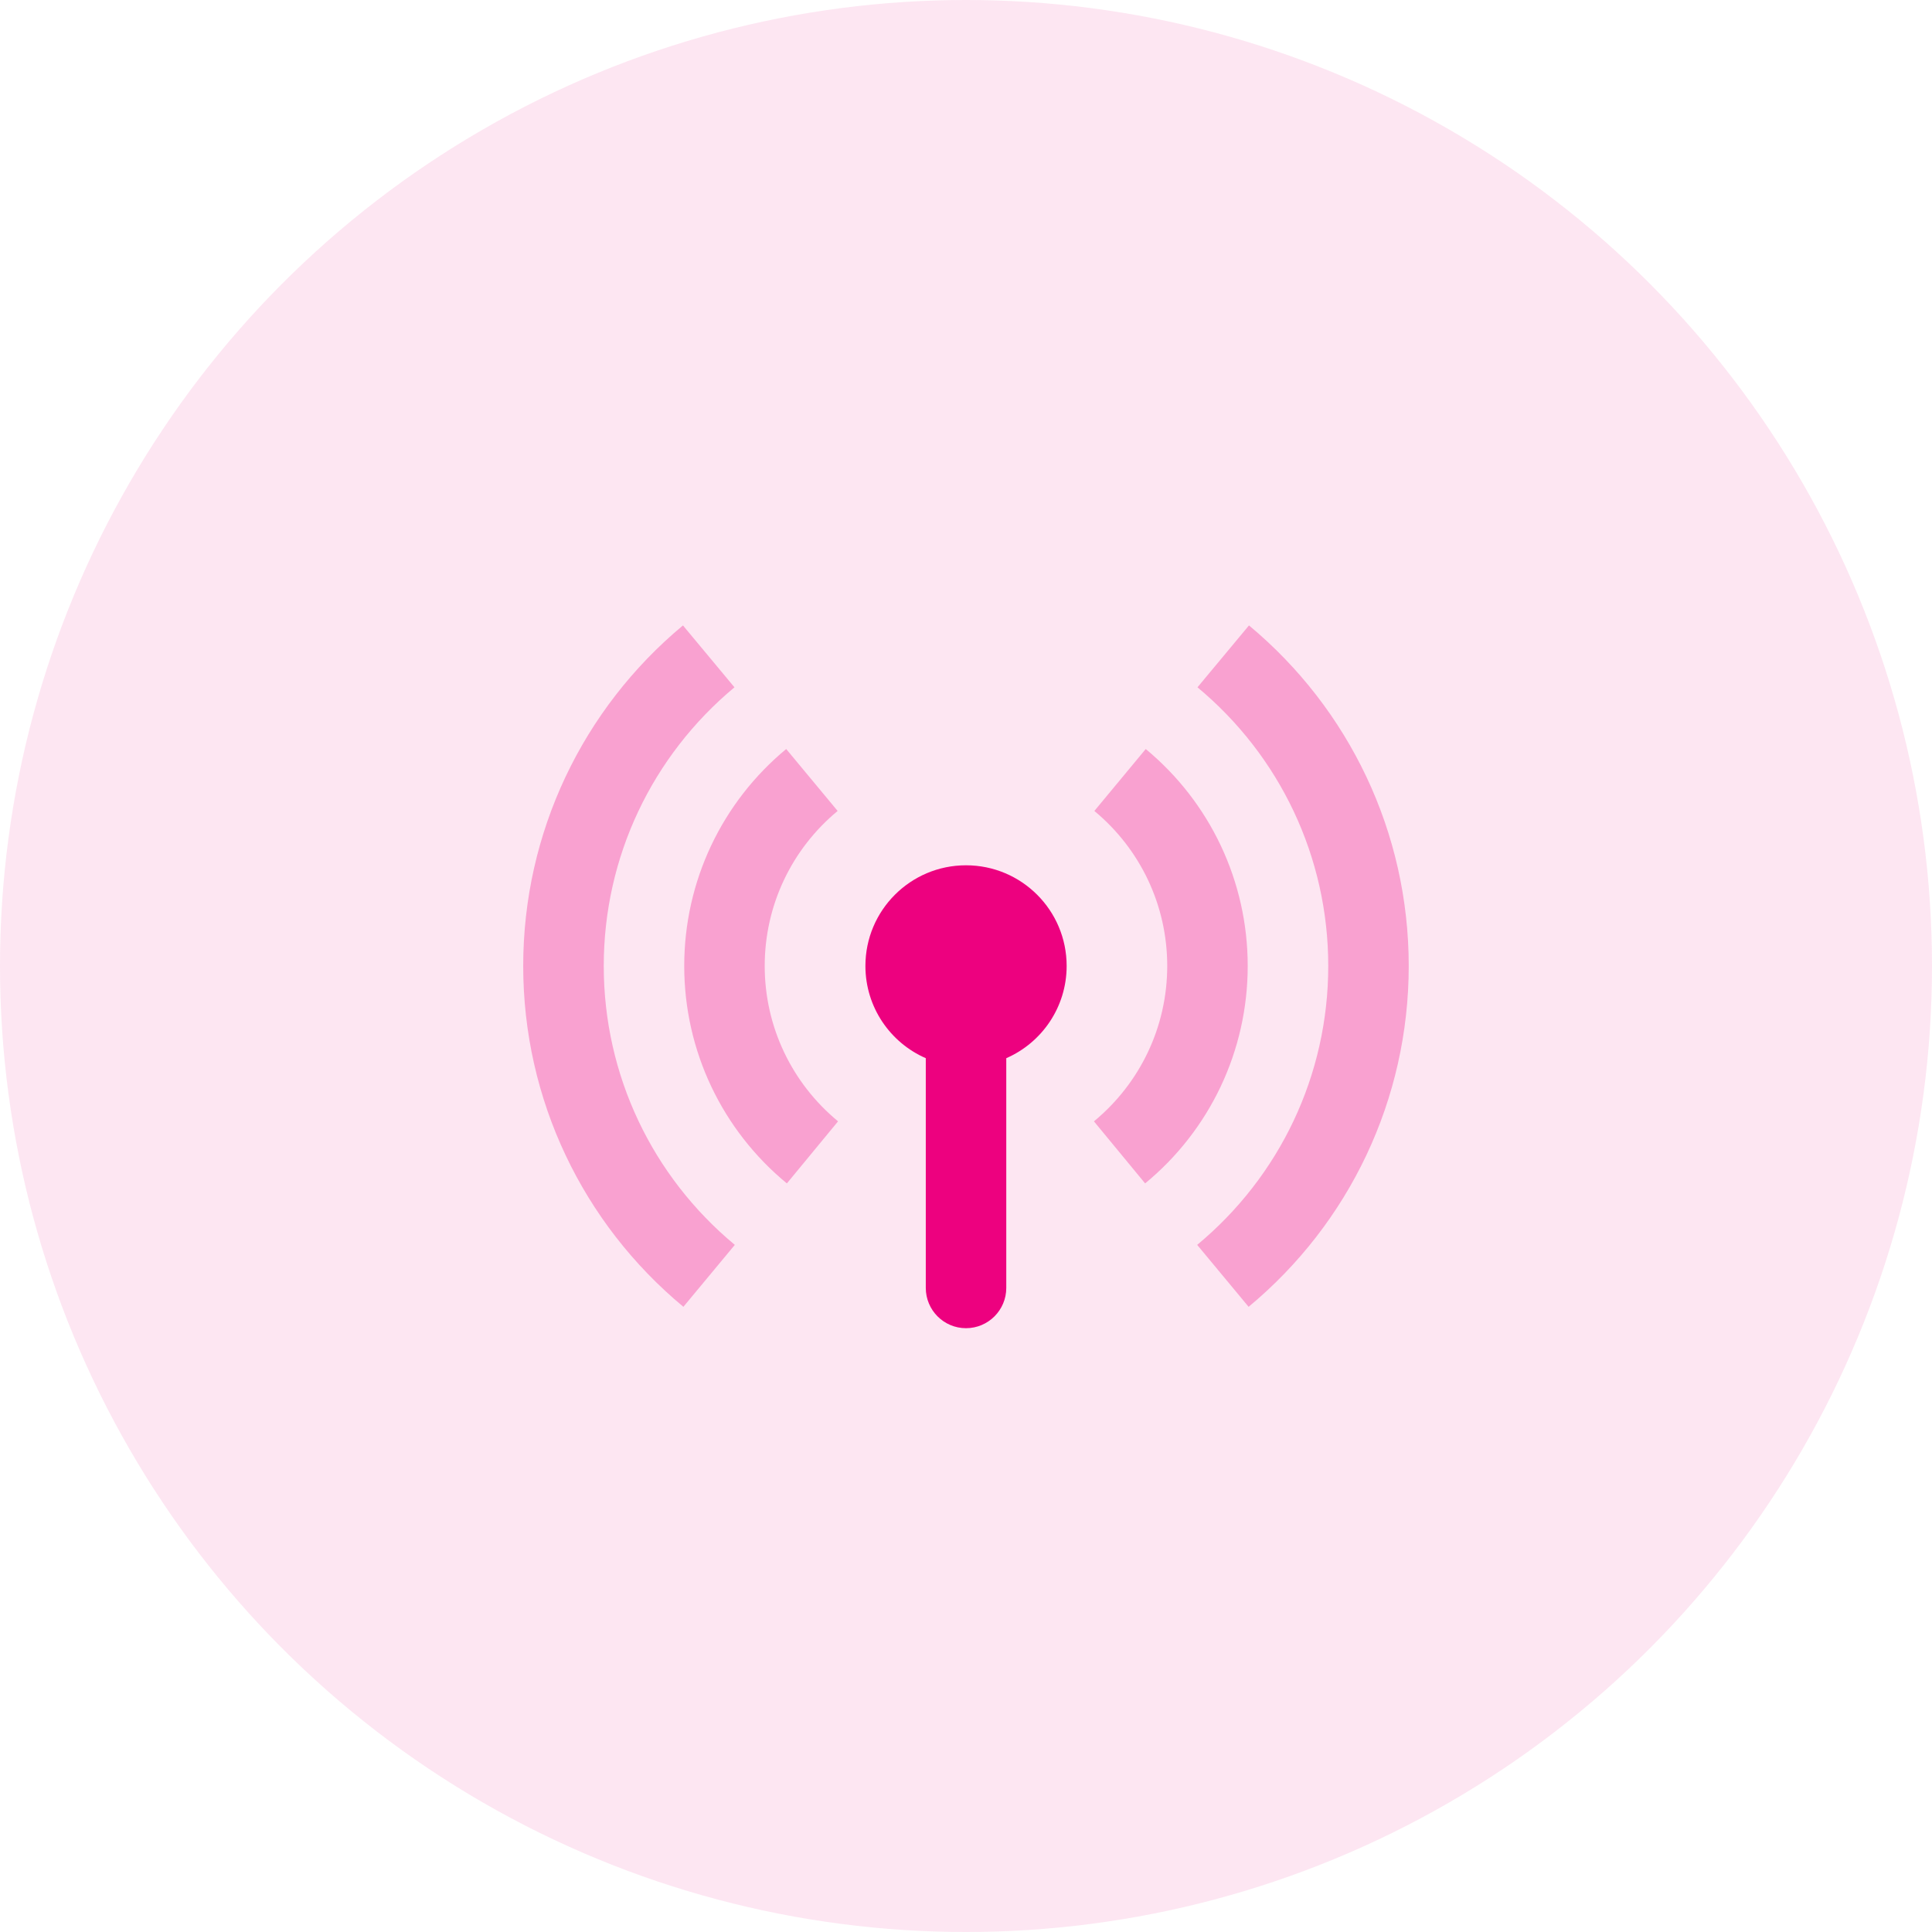 <svg width="32" height="32" viewBox="0 0 32 32" fill="none" xmlns="http://www.w3.org/2000/svg">
<circle cx="16" cy="16" r="16" fill="#ED017F" fill-opacity="0.1"/>
<path opacity="0.3" fill-rule="evenodd" clip-rule="evenodd" d="M12.171 20.619L11.319 21.645C9.651 20.26 8.666 18.209 8.666 15.999C8.666 13.792 9.648 11.744 11.312 10.359L12.165 11.384C10.803 12.518 10 14.192 10 15.999C10 17.809 10.805 19.485 12.171 20.619ZM19.829 20.619L20.681 21.645C22.349 20.26 23.333 18.209 23.333 15.999C23.333 13.792 22.351 11.744 20.687 10.359L19.834 11.384C21.197 12.518 22 14.192 22 15.999C22 17.809 21.195 19.485 19.829 20.619ZM18.119 18.573L18.967 19.601C20.035 18.721 20.666 17.411 20.666 15.999C20.666 14.592 20.039 13.286 18.977 12.406L18.126 13.432C18.886 14.062 19.333 14.993 19.333 15.999C19.333 17.008 18.883 17.942 18.119 18.573ZM13.033 19.601L13.881 18.573C13.117 17.942 12.666 17.008 12.666 15.999C12.666 14.993 13.114 14.062 13.874 13.432L13.022 12.406C11.96 13.286 11.333 14.592 11.333 15.999C11.333 17.411 11.965 18.721 13.033 19.601Z" fill="#ED017F"/>
<path fill-rule="evenodd" clip-rule="evenodd" d="M16.667 17.527C17.256 17.27 17.667 16.682 17.667 15.999C17.667 15.078 16.921 14.332 16 14.332C15.08 14.332 14.334 15.078 14.334 15.999C14.334 16.682 14.745 17.27 15.334 17.527V21.332C15.334 21.7 15.632 21.999 16 21.999C16.368 21.999 16.667 21.7 16.667 21.332V17.527Z" fill="#ED017F"/>
</svg>
